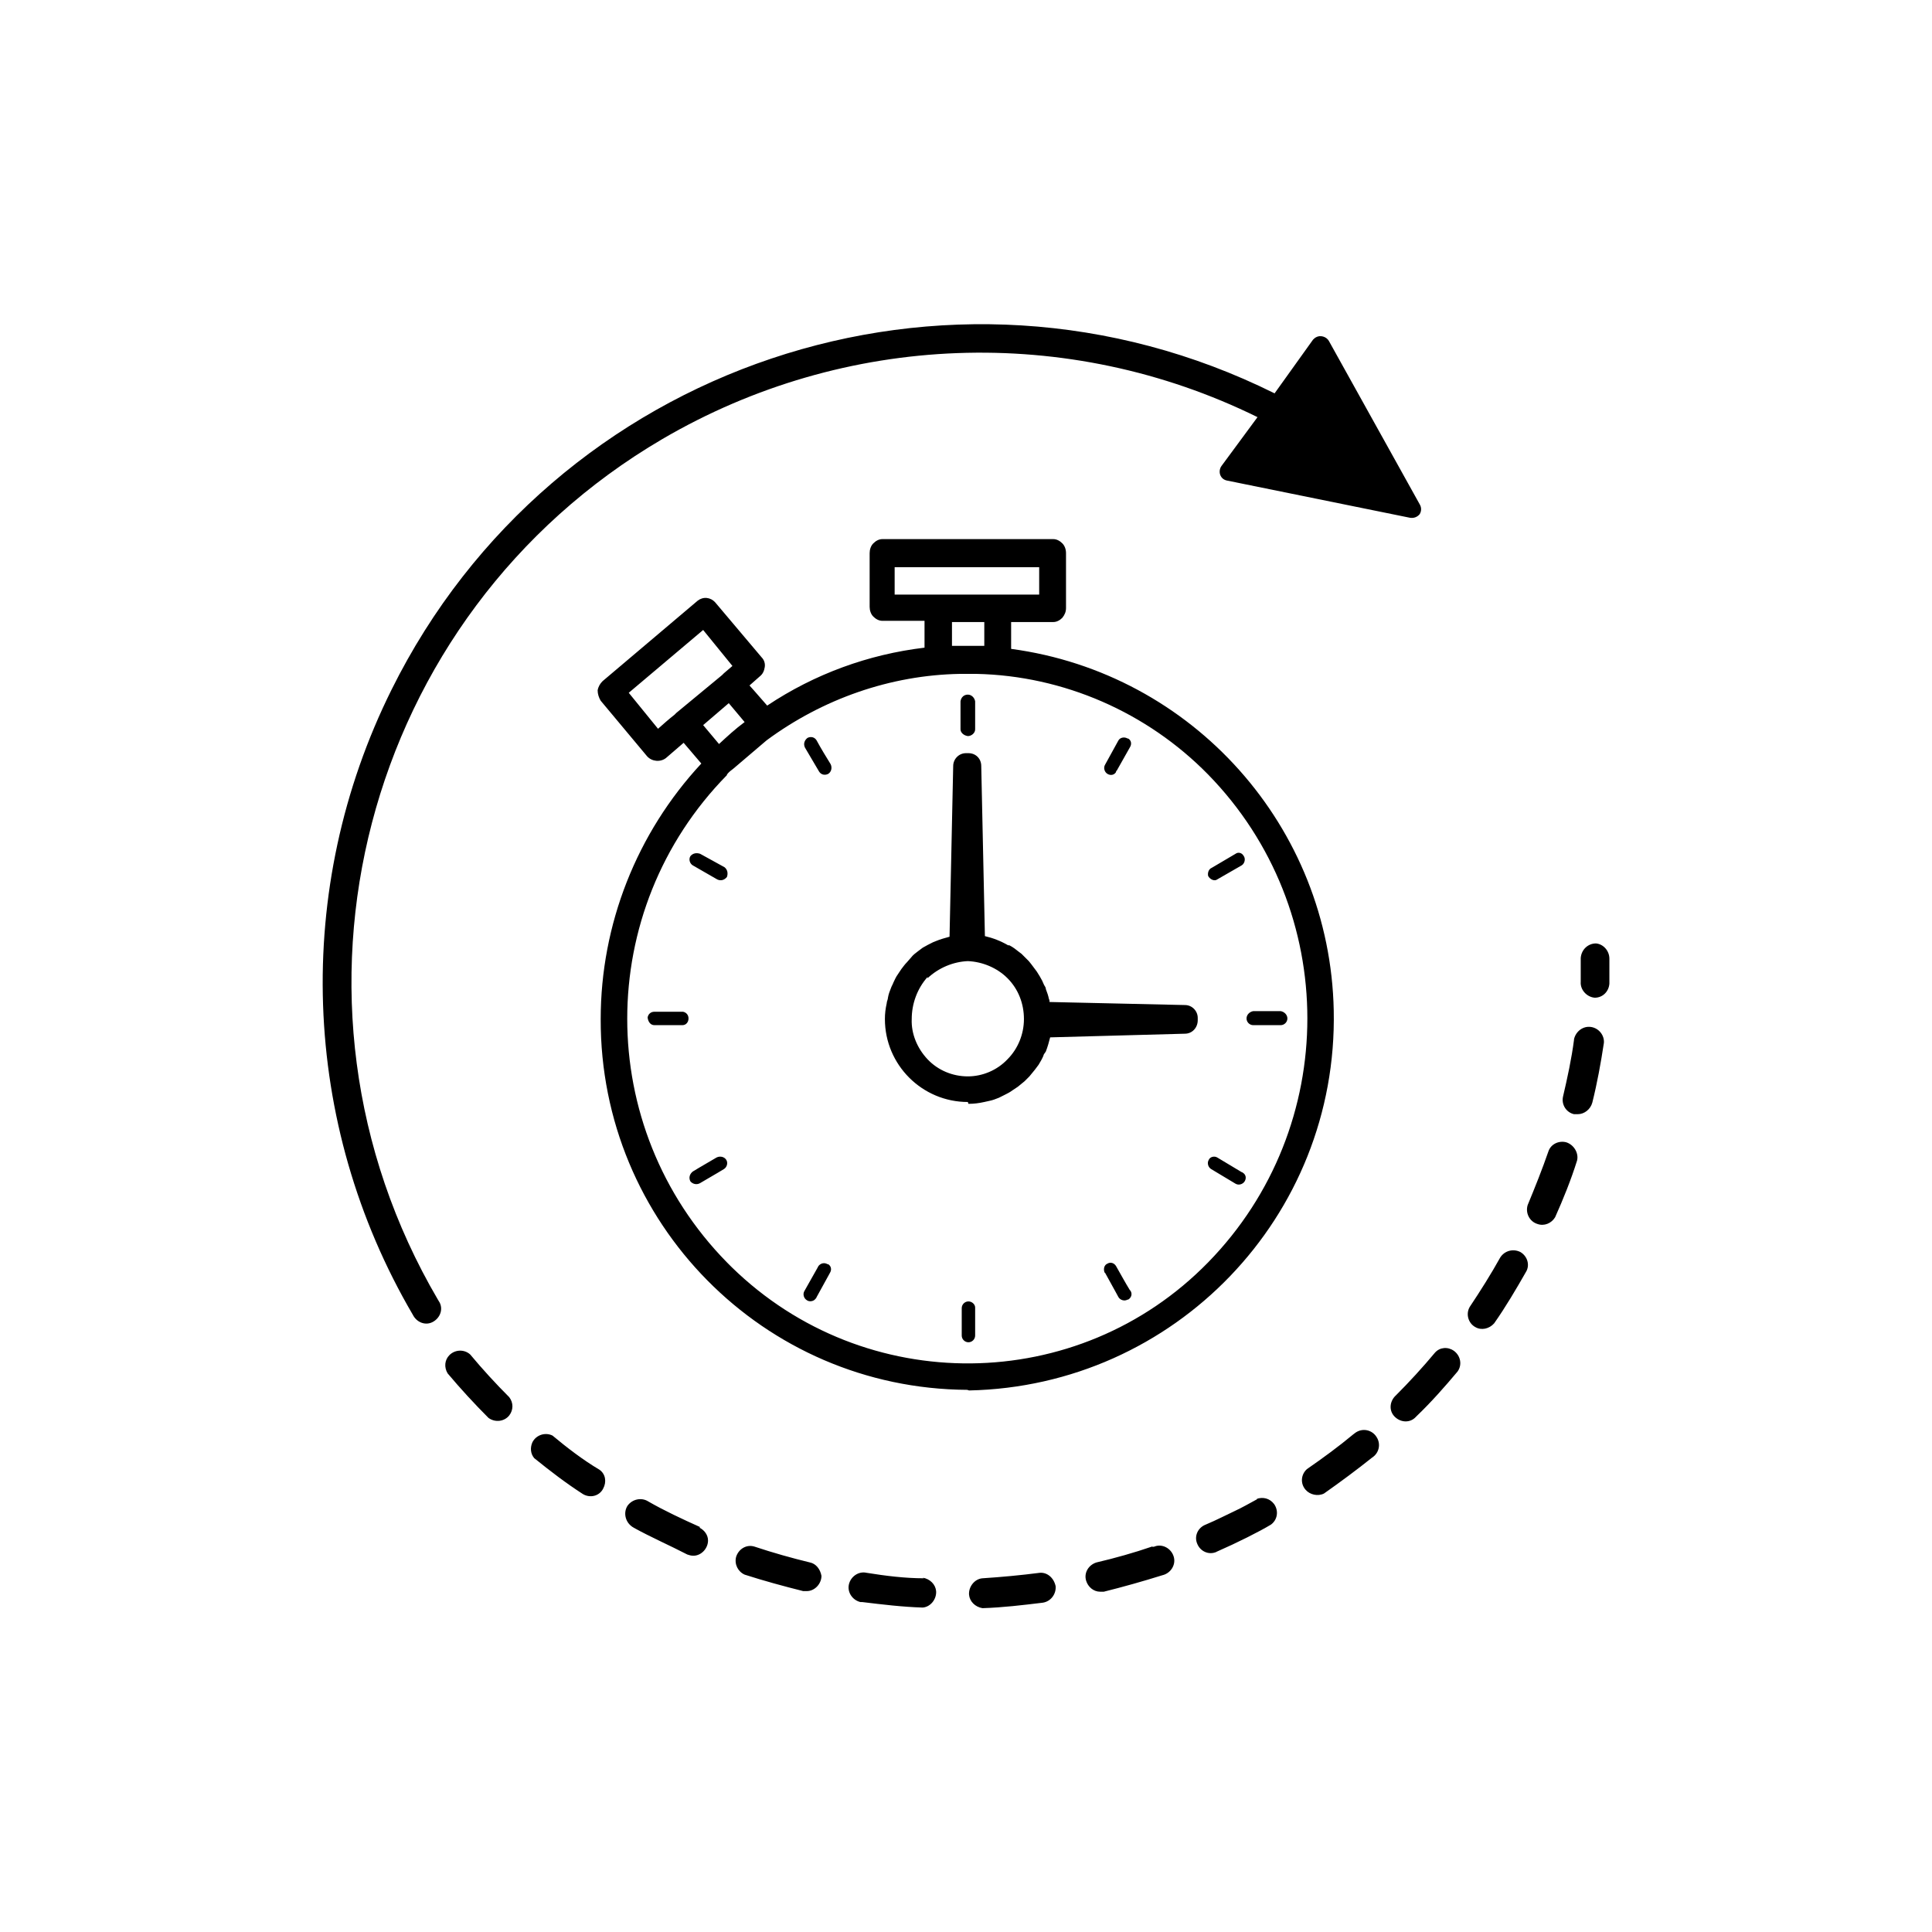 <?xml version="1.0" encoding="utf-8"?>
<!-- Generator: Adobe Illustrator 21.1.0, SVG Export Plug-In . SVG Version: 6.00 Build 0)  -->
<!DOCTYPE svg PUBLIC "-//W3C//DTD SVG 1.1//EN" "http://www.w3.org/Graphics/SVG/1.1/DTD/svg11.dtd">
<svg version="1.1" id="Layer_1" xmlns="http://www.w3.org/2000/svg" xmlns:xlink="http://www.w3.org/1999/xlink" x="0px" y="0px"
	 viewBox="0 0 31.68 31.68" style="enable-background:new 0 0 31.68 31.68;" xml:space="preserve">
<path d="M18.31,12.64l0.22-0.39c0.03-0.05,0.02-0.11-0.03-0.14c0,0,0,0-0.01,0c-0.05-0.03-0.12-0.02-0.15,0.03c0,0,0,0,0,0
	l-0.22,0.4c-0.03,0.05-0.01,0.12,0.04,0.15c0.05,0.03,0.11,0.02,0.14-0.03C18.3,12.65,18.3,12.64,18.31,12.64z M19.86,19.17
	l0.4,0.24c0.05,0.03,0.12,0.01,0.15-0.04c0.03-0.05,0.02-0.11-0.03-0.14c0,0-0.01-0.01-0.02-0.01l-0.4-0.24
	c-0.05-0.03-0.12-0.01-0.14,0.04C19.79,19.07,19.81,19.14,19.86,19.17C19.86,19.17,19.86,19.17,19.86,19.17z M15.87,12.07
	c0.06,0,0.12-0.05,0.12-0.11v-0.46c-0.01-0.06-0.06-0.11-0.12-0.11c-0.06,0-0.11,0.04-0.12,0.11v0.46
	C15.75,12.01,15.8,12.06,15.87,12.07z M13.43,12.65c0.03,0.05,0.09,0.07,0.15,0.04c0.05-0.03,0.07-0.1,0.04-0.16
	c-0.08-0.13-0.16-0.26-0.23-0.39c-0.03-0.05-0.09-0.07-0.15-0.04c-0.05,0.04-0.07,0.1-0.04,0.16L13.43,12.65z M15.88,18.1
	c0.09,0,0.17-0.01,0.26-0.03l0.09-0.02c0.05-0.01,0.1-0.03,0.15-0.05l0.1-0.05c0.04-0.02,0.08-0.04,0.12-0.07l0.09-0.06
	c0.04-0.03,0.07-0.06,0.11-0.09l0.08-0.08c0.03-0.04,0.06-0.07,0.09-0.11c0.02-0.03,0.04-0.05,0.06-0.08
	c0.03-0.05,0.06-0.1,0.08-0.15c0-0.02,0.03-0.05,0.04-0.07c0.03-0.08,0.05-0.15,0.07-0.23l2.21-0.06c0.12,0,0.21-0.1,0.21-0.22
	v-0.04c0-0.11-0.09-0.21-0.21-0.21l-2.22-0.05c0-0.02,0-0.03-0.01-0.05c-0.01-0.05-0.03-0.11-0.05-0.16c0-0.03-0.02-0.05-0.03-0.07
	c-0.02-0.05-0.04-0.09-0.07-0.14L17,15.93c-0.03-0.04-0.06-0.08-0.09-0.12l-0.04-0.05c-0.04-0.04-0.08-0.08-0.12-0.12l-0.04-0.03
	c-0.05-0.04-0.1-0.08-0.16-0.11h-0.02c-0.12-0.07-0.25-0.12-0.38-0.15c-0.06-2.79-0.04-1.86-0.06-2.79c0-0.12-0.09-0.21-0.21-0.21
	h-0.04c-0.12,0-0.21,0.1-0.21,0.21c-0.06,2.8-0.04,1.86-0.06,2.8c-0.07,0.02-0.15,0.04-0.22,0.07l-0.05,0.02
	c-0.06,0.03-0.12,0.06-0.17,0.09l-0.08,0.06c-0.04,0.03-0.08,0.06-0.11,0.1l-0.07,0.08c-0.03,0.03-0.06,0.07-0.09,0.11l-0.06,0.09
	c-0.03,0.04-0.05,0.09-0.07,0.13c-0.01,0.03-0.03,0.06-0.04,0.09c-0.02,0.05-0.04,0.1-0.05,0.16c0,0.03-0.02,0.06-0.02,0.09
	c-0.02,0.09-0.03,0.17-0.03,0.26c0,0.75,0.61,1.36,1.36,1.36L15.88,18.1z M15.21,16.04c0.18-0.17,0.42-0.27,0.66-0.28
	c0.24,0.01,0.48,0.11,0.65,0.28c0.18,0.18,0.27,0.42,0.27,0.67c0,0.25-0.1,0.49-0.27,0.66c-0.17,0.18-0.41,0.28-0.65,0.28
	c-0.25,0-0.49-0.1-0.66-0.28c-0.17-0.18-0.27-0.42-0.26-0.66c0-0.25,0.09-0.5,0.26-0.69V16.04z M7.71,22.21
	c-0.1-0.09-0.25-0.08-0.34,0.01c-0.08,0.08-0.09,0.2-0.03,0.3c0.21,0.25,0.44,0.5,0.67,0.73c0.11,0.08,0.26,0.06,0.34-0.04
	c0.07-0.09,0.07-0.21,0-0.3C8.13,22.69,7.91,22.45,7.71,22.21z M19.96,14.42l0.4-0.23c0.05-0.03,0.07-0.11,0.03-0.16
	c-0.03-0.05-0.09-0.06-0.13-0.03c0,0,0,0,0,0l-0.39,0.23c-0.05,0.02-0.07,0.08-0.06,0.13c0,0.01,0.01,0.01,0.01,0.02
	C19.86,14.43,19.92,14.45,19.96,14.42z M13.39,21.27l0.22-0.4c0.03-0.05,0.02-0.11-0.03-0.14c0,0,0,0-0.01,0
	c-0.05-0.03-0.11-0.02-0.15,0.03c0,0.01-0.01,0.01-0.01,0.02l-0.22,0.39c-0.03,0.05-0.01,0.12,0.04,0.15
	c0.04,0.03,0.11,0.02,0.14-0.02C13.39,21.28,13.39,21.27,13.39,21.27z M15.88,21.34c-0.06,0-0.11,0.05-0.11,0.11v0.45
	c0,0.06,0.05,0.11,0.11,0.11s0.11-0.05,0.11-0.11c0,0,0,0,0,0v-0.46C15.99,21.39,15.94,21.34,15.88,21.34
	C15.88,21.34,15.88,21.34,15.88,21.34z M20.62,6.84l-0.59,0.8c-0.03,0.04-0.04,0.1-0.02,0.15c0.02,0.05,0.06,0.08,0.11,0.09l3,0.61
	c0.06,0.01,0.12-0.01,0.16-0.06c0.03-0.05,0.03-0.11,0-0.16l-1.49-2.68c-0.04-0.07-0.14-0.1-0.21-0.06
	c-0.02,0.01-0.04,0.03-0.05,0.04l-0.63,0.88C15.55,3.79,9.07,5.97,6.42,11.31c-1.62,3.26-1.49,7.11,0.35,10.25
	c0.06,0.12,0.2,0.18,0.32,0.12s0.18-0.2,0.12-0.32c-0.01-0.02-0.02-0.03-0.03-0.05C4.3,16.4,5.95,10.08,10.86,7.2
	C13.85,5.45,17.51,5.31,20.62,6.84z M18.3,20.76c-0.03-0.05-0.09-0.07-0.14-0.04c-0.05,0.02-0.07,0.08-0.05,0.14
	c0,0,0,0.01,0.01,0.01c0.22,0.4,0.15,0.27,0.22,0.4c0.03,0.05,0.1,0.07,0.15,0.04c0,0,0,0,0.01,0c0.05-0.03,0.07-0.09,0.04-0.14
	c0,0,0-0.01-0.01-0.01C18.45,21.03,18.38,20.9,18.3,20.76z M20.55,16.81H21c0.06,0,0.11-0.05,0.11-0.11c0-0.06-0.05-0.11-0.11-0.12
	h-0.45c-0.06,0.01-0.11,0.06-0.11,0.12C20.44,16.76,20.49,16.81,20.55,16.81C20.55,16.81,20.55,16.81,20.55,16.81z M15.15,25.88
	c-0.31,0-0.63-0.04-0.94-0.09c-0.13-0.03-0.26,0.06-0.29,0.19c-0.03,0.13,0.06,0.26,0.19,0.29c0.01,0,0.02,0,0.03,0
	c0.33,0.04,0.66,0.08,0.99,0.09c0.13-0.01,0.23-0.14,0.22-0.27c-0.01-0.11-0.1-0.2-0.22-0.22L15.15,25.88z M23.53,22.18
	c-0.2,0.24-0.42,0.48-0.64,0.7c-0.1,0.09-0.12,0.24-0.03,0.34c0.09,0.1,0.24,0.12,0.34,0.03c0.01-0.01,0.02-0.02,0.03-0.03
	c0.24-0.23,0.46-0.48,0.67-0.73c0.08-0.11,0.05-0.26-0.06-0.34C23.74,22.08,23.61,22.09,23.53,22.18z M24.93,20.53
	c-0.12-0.06-0.26-0.02-0.33,0.09c-0.15,0.27-0.32,0.54-0.5,0.81c-0.07,0.12-0.02,0.27,0.09,0.33c0.1,0.06,0.23,0.03,0.31-0.06
	c0.19-0.27,0.36-0.56,0.52-0.84C25.09,20.75,25.05,20.6,24.93,20.53C24.93,20.54,24.93,20.54,24.93,20.53z M22.19,23.52
	c-0.24,0.2-0.5,0.39-0.76,0.57c-0.1,0.09-0.11,0.24-0.02,0.34c0.07,0.08,0.2,0.11,0.3,0.06c0.27-0.19,0.54-0.39,0.79-0.59
	c0.11-0.07,0.15-0.22,0.07-0.34c-0.07-0.11-0.22-0.15-0.34-0.07C22.22,23.5,22.2,23.51,22.19,23.52L22.19,23.52z M20.62,24.58
	c-0.13,0.07-0.25,0.14-0.38,0.2c-0.13,0.06-0.28,0.14-0.47,0.22c-0.13,0.05-0.19,0.19-0.14,0.31c0.05,0.13,0.19,0.19,0.31,0.14
	c0.01,0,0.01-0.01,0.02-0.01c0.16-0.07,0.33-0.15,0.49-0.23c0.16-0.08,0.29-0.15,0.39-0.21c0.11-0.08,0.13-0.23,0.05-0.34
	c-0.07-0.09-0.18-0.12-0.29-0.08L20.62,24.58z M25.68,18.73c-0.12-0.03-0.25,0.03-0.29,0.15c-0.1,0.29-0.22,0.59-0.34,0.88
	c-0.04,0.13,0.03,0.27,0.16,0.31c0.11,0.04,0.23-0.01,0.29-0.11c0.13-0.29,0.26-0.61,0.36-0.93C25.89,18.91,25.81,18.77,25.68,18.73
	C25.68,18.73,25.68,18.73,25.68,18.73z M26.17,15.47c-0.13,0-0.24,0.1-0.25,0.24v0.39c-0.01,0.13,0.1,0.25,0.23,0.26
	c0.13,0,0.23-0.1,0.24-0.23v-0.41C26.39,15.59,26.29,15.48,26.17,15.47z M26.09,16.84c-0.13-0.02-0.25,0.07-0.28,0.2c0,0,0,0,0,0.01
	c-0.04,0.31-0.11,0.63-0.18,0.93c-0.03,0.13,0.05,0.26,0.18,0.29h0.06c0.11,0,0.21-0.08,0.24-0.19c0.08-0.32,0.14-0.65,0.19-0.98
	C26.31,16.98,26.22,16.86,26.09,16.84z M18.89,25.36c-0.29,0.1-0.61,0.19-0.91,0.26c-0.13,0.04-0.21,0.17-0.17,0.3
	c0.03,0.1,0.12,0.18,0.23,0.18h0.06c0.32-0.08,0.64-0.17,0.96-0.27c0.13-0.03,0.22-0.16,0.19-0.29c-0.03-0.13-0.16-0.22-0.29-0.19
	C18.93,25.36,18.91,25.37,18.89,25.36L18.89,25.36z M11.48,25.04c-0.29-0.13-0.59-0.27-0.85-0.42c-0.11-0.07-0.26-0.04-0.34,0.07
	c-0.07,0.11-0.04,0.26,0.07,0.34c0.01,0.01,0.02,0.01,0.03,0.02c0.29,0.16,0.59,0.29,0.88,0.44c0.03,0.01,0.06,0.02,0.1,0.02
	c0.13,0,0.24-0.12,0.24-0.25c0-0.09-0.06-0.17-0.14-0.21L11.48,25.04z M10.73,16.81h0.46c0.06,0,0.1-0.05,0.1-0.11
	c0-0.06-0.04-0.1-0.09-0.11c0,0,0,0-0.01,0h-0.46c-0.06,0-0.1,0.04-0.11,0.09c0,0,0,0.01,0,0.01
	C10.63,16.76,10.67,16.81,10.73,16.81C10.73,16.81,10.73,16.81,10.73,16.81z M11.48,19.4c0.39-0.23,0.26-0.15,0.39-0.23
	c0.05-0.03,0.07-0.1,0.04-0.15c-0.03-0.05-0.1-0.07-0.16-0.04c-0.39,0.23-0.26,0.15-0.39,0.23c-0.05,0.04-0.07,0.1-0.04,0.16
	C11.36,19.42,11.43,19.43,11.48,19.4z M15.89,22.8c3.37-0.07,6.05-2.85,5.98-6.23c-0.06-3.01-2.31-5.53-5.29-5.93V10.2h0.69
	c0.06,0,0.11-0.03,0.15-0.07c0.04-0.05,0.06-0.1,0.06-0.16v-0.9c0-0.06-0.02-0.12-0.06-0.16c-0.04-0.04-0.09-0.07-0.15-0.07h-2.8
	c-0.06,0-0.11,0.03-0.15,0.07c-0.04,0.04-0.06,0.1-0.06,0.16v0.88c0,0.06,0.02,0.12,0.06,0.16c0.04,0.04,0.09,0.07,0.15,0.07h0.69
	v0.44c-0.92,0.11-1.8,0.43-2.58,0.95c-0.29-0.33-0.19-0.22-0.29-0.33l0.17-0.15c0.05-0.04,0.07-0.09,0.08-0.15
	c0.01-0.06-0.01-0.12-0.05-0.16l-0.76-0.9c-0.08-0.09-0.2-0.1-0.29-0.03l-1.56,1.32c-0.04,0.04-0.07,0.09-0.08,0.15
	c0,0.06,0.02,0.12,0.05,0.17l0.76,0.91c0.08,0.09,0.22,0.1,0.31,0.03l0.29-0.25l0.29,0.34c-1.06,1.14-1.65,2.64-1.65,4.19
	c-0.01,3.34,2.67,6.06,6.01,6.08L15.89,22.8z M14.67,9.75V9.3h2.37v0.45H14.67z M16.14,10.2v0.39h-0.53V10.2H16.14z M11.09,11.69
	l-0.03,0.03c-0.09,0.07-0.18,0.15-0.27,0.23l-0.48-0.59l1.22-1.03l0.48,0.59l-0.14,0.12l-0.03,0.03L11.09,11.69z M12.21,11.84
	c-0.15,0.11-0.29,0.24-0.42,0.36l-0.26-0.31l0.42-0.36L12.21,11.84z M11.92,12.7c0.03-0.04,0.07-0.07,0.11-0.1l0.54-0.46
	c0.92-0.68,2.03-1.07,3.17-1.09h0.27c1.43,0.03,2.8,0.63,3.8,1.65c2.17,2.22,2.17,5.78,0,8c-2.13,2.18-5.63,2.21-7.81,0.08
	c-0.03-0.03-0.05-0.05-0.08-0.08c-2.18-2.22-2.18-5.77,0-7.99L11.92,12.7z M13.28,25.62c-0.29-0.07-0.61-0.16-0.91-0.26
	c-0.13-0.04-0.26,0.04-0.3,0.17c-0.03,0.12,0.03,0.24,0.14,0.29c0.31,0.1,0.64,0.19,0.96,0.27h0.06c0.13,0,0.24-0.12,0.24-0.25
	C13.45,25.73,13.38,25.64,13.28,25.62L13.28,25.62z M17.05,25.79c-0.31,0.04-0.63,0.07-0.94,0.09c-0.13,0.01-0.23,0.14-0.22,0.27
	c0.01,0.11,0.1,0.2,0.22,0.22c0.33-0.01,0.66-0.05,0.99-0.09c0.13-0.02,0.22-0.14,0.21-0.27C17.28,25.87,17.17,25.78,17.05,25.79
	L17.05,25.79z M11.76,14.42c0.06,0.03,0.12,0.01,0.16-0.04c0.02-0.06,0.01-0.12-0.04-0.16L11.48,14c-0.06-0.02-0.12-0.01-0.16,0.04
	c-0.03,0.05-0.01,0.12,0.04,0.15L11.76,14.42z M9.06,23.54c-0.12-0.06-0.27-0.01-0.33,0.11c-0.04,0.09-0.03,0.19,0.03,0.26
	c0.26,0.21,0.52,0.41,0.8,0.59c0.12,0.07,0.27,0.03,0.33-0.09c0.06-0.11,0.04-0.24-0.06-0.31C9.56,23.94,9.3,23.74,9.06,23.54
	L9.06,23.54z"/>
</svg>
